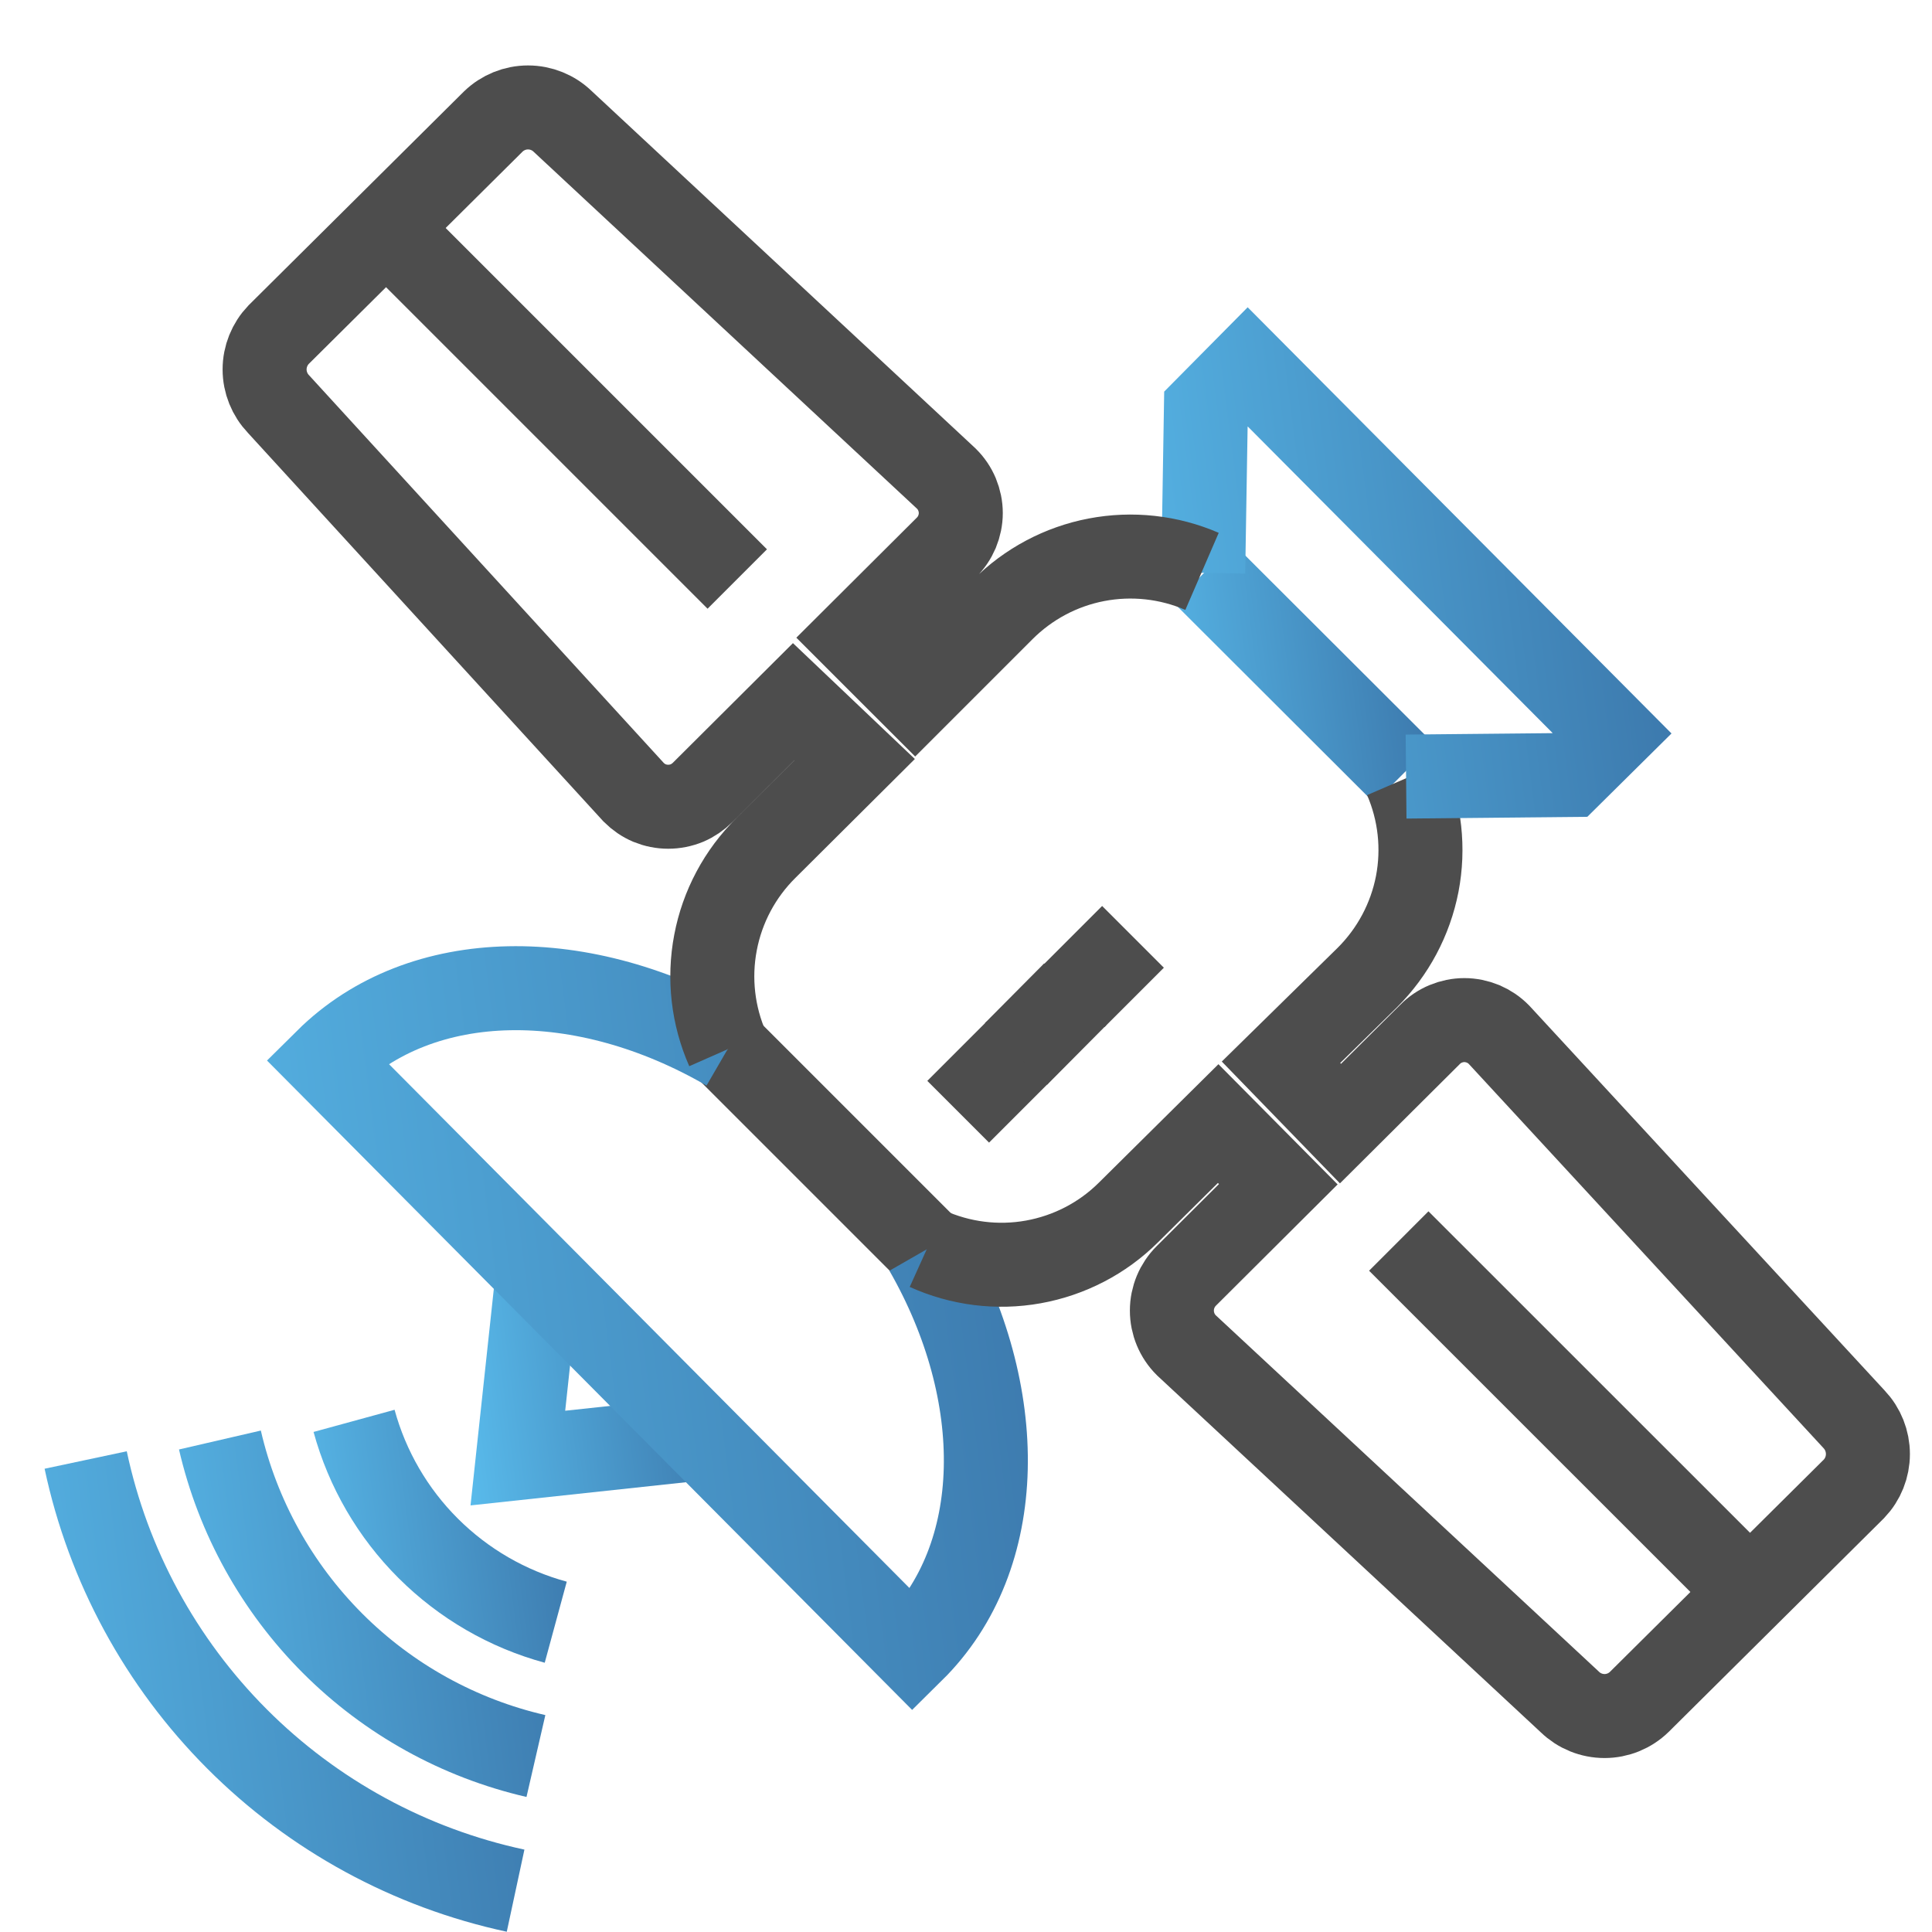 <svg width="23" height="23" viewBox="0 0 23 23" fill="none" xmlns="http://www.w3.org/2000/svg">
<path d="M6.138 22.508C4.881 22.238 3.729 21.611 2.821 20.701C1.913 19.791 1.287 18.638 1.02 17.381" stroke="url(#paint0_linear_128_1085)" stroke-miterlimit="10"/>
<path d="M6.616 19.312C6.042 19.156 5.519 18.853 5.097 18.432C4.676 18.012 4.372 17.489 4.215 16.915" stroke="url(#paint1_linear_128_1085)" stroke-miterlimit="10"/>
<path d="M6.38 20.905C5.464 20.694 4.625 20.229 3.96 19.564C3.295 18.898 2.83 18.06 2.618 17.143" stroke="url(#paint2_linear_128_1085)" stroke-miterlimit="10"/>
<path d="M8.284 17.13L6.165 17.358L6.393 15.239" stroke="url(#paint3_linear_128_1085)" stroke-miterlimit="10"/>
<path d="M8.662 12.491L11.045 14.874" stroke="#4D4D4D" stroke-miterlimit="10"/>
<path d="M14.329 6.825L16.712 9.204" stroke="url(#paint4_linear_128_1085)" stroke-miterlimit="10"/>
<path d="M11.022 14.879C12.004 16.591 11.995 18.531 10.862 19.65L3.886 12.628C5.023 11.5 6.954 11.5 8.662 12.491" stroke="url(#paint5_linear_128_1085)" stroke-miterlimit="10"/>
<path d="M16.734 9.267C16.905 9.662 16.953 10.1 16.872 10.522C16.79 10.945 16.583 11.333 16.278 11.637L15.25 12.646L15.958 13.376L17.022 12.317C17.075 12.262 17.139 12.219 17.21 12.189C17.28 12.16 17.356 12.144 17.433 12.144C17.509 12.144 17.585 12.16 17.656 12.189C17.726 12.219 17.79 12.262 17.844 12.317L22.072 16.896C22.178 17.008 22.237 17.156 22.237 17.31C22.237 17.464 22.178 17.612 22.072 17.723L19.515 20.261C19.404 20.369 19.256 20.429 19.102 20.429C18.947 20.429 18.799 20.369 18.688 20.261L14.123 16.015C14.013 15.906 13.951 15.757 13.951 15.602C13.951 15.447 14.013 15.299 14.123 15.189L15.218 14.098L14.502 13.376L13.433 14.435C13.124 14.742 12.729 14.946 12.301 15.023C11.873 15.1 11.432 15.044 11.036 14.865" stroke="#4D4D4D" stroke-miterlimit="10"/>
<path d="M14.324 6.82L14.356 4.871L14.854 4.368L19.191 8.729L18.689 9.226L16.739 9.245" stroke="url(#paint6_linear_128_1085)" stroke-miterlimit="10"/>
<path d="M8.663 12.491C8.487 12.092 8.436 11.649 8.518 11.221C8.599 10.793 8.809 10.4 9.119 10.094L10.174 9.044L9.448 8.354L8.366 9.432C8.312 9.486 8.248 9.53 8.178 9.56C8.107 9.589 8.031 9.604 7.955 9.604C7.878 9.604 7.803 9.589 7.732 9.56C7.661 9.53 7.598 9.486 7.544 9.432L3.316 4.811C3.21 4.7 3.15 4.552 3.15 4.398C3.15 4.244 3.21 4.096 3.316 3.985L5.873 1.446C5.984 1.339 6.132 1.279 6.286 1.279C6.44 1.279 6.589 1.339 6.699 1.446L11.265 5.697C11.32 5.751 11.363 5.814 11.393 5.885C11.422 5.956 11.438 6.031 11.438 6.108C11.438 6.184 11.422 6.26 11.393 6.331C11.363 6.401 11.32 6.465 11.265 6.519L10.188 7.592L10.895 8.299L11.936 7.258C12.24 6.953 12.629 6.745 13.053 6.664C13.476 6.583 13.915 6.631 14.31 6.802" stroke="#4D4D4D" stroke-miterlimit="10"/>
<path d="M4.6 2.716L8.777 6.893" stroke="#4D4D4D" stroke-miterlimit="10"/>
<path d="M16.652 14.774L20.83 18.951" stroke="#4D4D4D" stroke-miterlimit="10"/>
<path d="M11.393 12.514L12.128 13.249" stroke="#4D4D4D" stroke-miterlimit="10"/>
<path d="M12.078 11.824L12.818 12.559" stroke="#4D4D4D" stroke-miterlimit="10"/>
<path d="M12.767 11.139L13.502 11.874" stroke="#4D4D4D" stroke-miterlimit="10"/>
<defs>
<linearGradient id="paint0_linear_128_1085" x1="-1.954" y1="22.508" x2="14.571" y2="20.386" gradientUnits="userSpaceOnUse">
<stop stop-color="#5EC7F7"/>
<stop offset="1" stop-color="#1F356C"/>
</linearGradient>
<linearGradient id="paint1_linear_128_1085" x1="2.82" y1="19.312" x2="10.572" y2="18.313" gradientUnits="userSpaceOnUse">
<stop stop-color="#5EC7F7"/>
<stop offset="1" stop-color="#1F356C"/>
</linearGradient>
<linearGradient id="paint2_linear_128_1085" x1="0.433" y1="20.905" x2="12.579" y2="19.343" gradientUnits="userSpaceOnUse">
<stop stop-color="#5EC7F7"/>
<stop offset="1" stop-color="#1F356C"/>
</linearGradient>
<linearGradient id="paint3_linear_128_1085" x1="4.934" y1="17.358" x2="11.774" y2="16.478" gradientUnits="userSpaceOnUse">
<stop stop-color="#5EC7F7"/>
<stop offset="1" stop-color="#1F356C"/>
</linearGradient>
<linearGradient id="paint4_linear_128_1085" x1="12.945" y1="9.204" x2="20.638" y2="8.212" gradientUnits="userSpaceOnUse">
<stop stop-color="#5EC7F7"/>
<stop offset="1" stop-color="#1F356C"/>
</linearGradient>
<linearGradient id="paint5_linear_128_1085" x1="-0.674" y1="19.65" x2="24.673" y2="16.403" gradientUnits="userSpaceOnUse">
<stop stop-color="#5EC7F7"/>
<stop offset="1" stop-color="#1F356C"/>
</linearGradient>
<linearGradient id="paint6_linear_128_1085" x1="11.497" y1="9.245" x2="27.211" y2="7.227" gradientUnits="userSpaceOnUse">
<stop stop-color="#5EC7F7"/>
<stop offset="1" stop-color="#1F356C"/>
</linearGradient>
</defs>
</svg>
